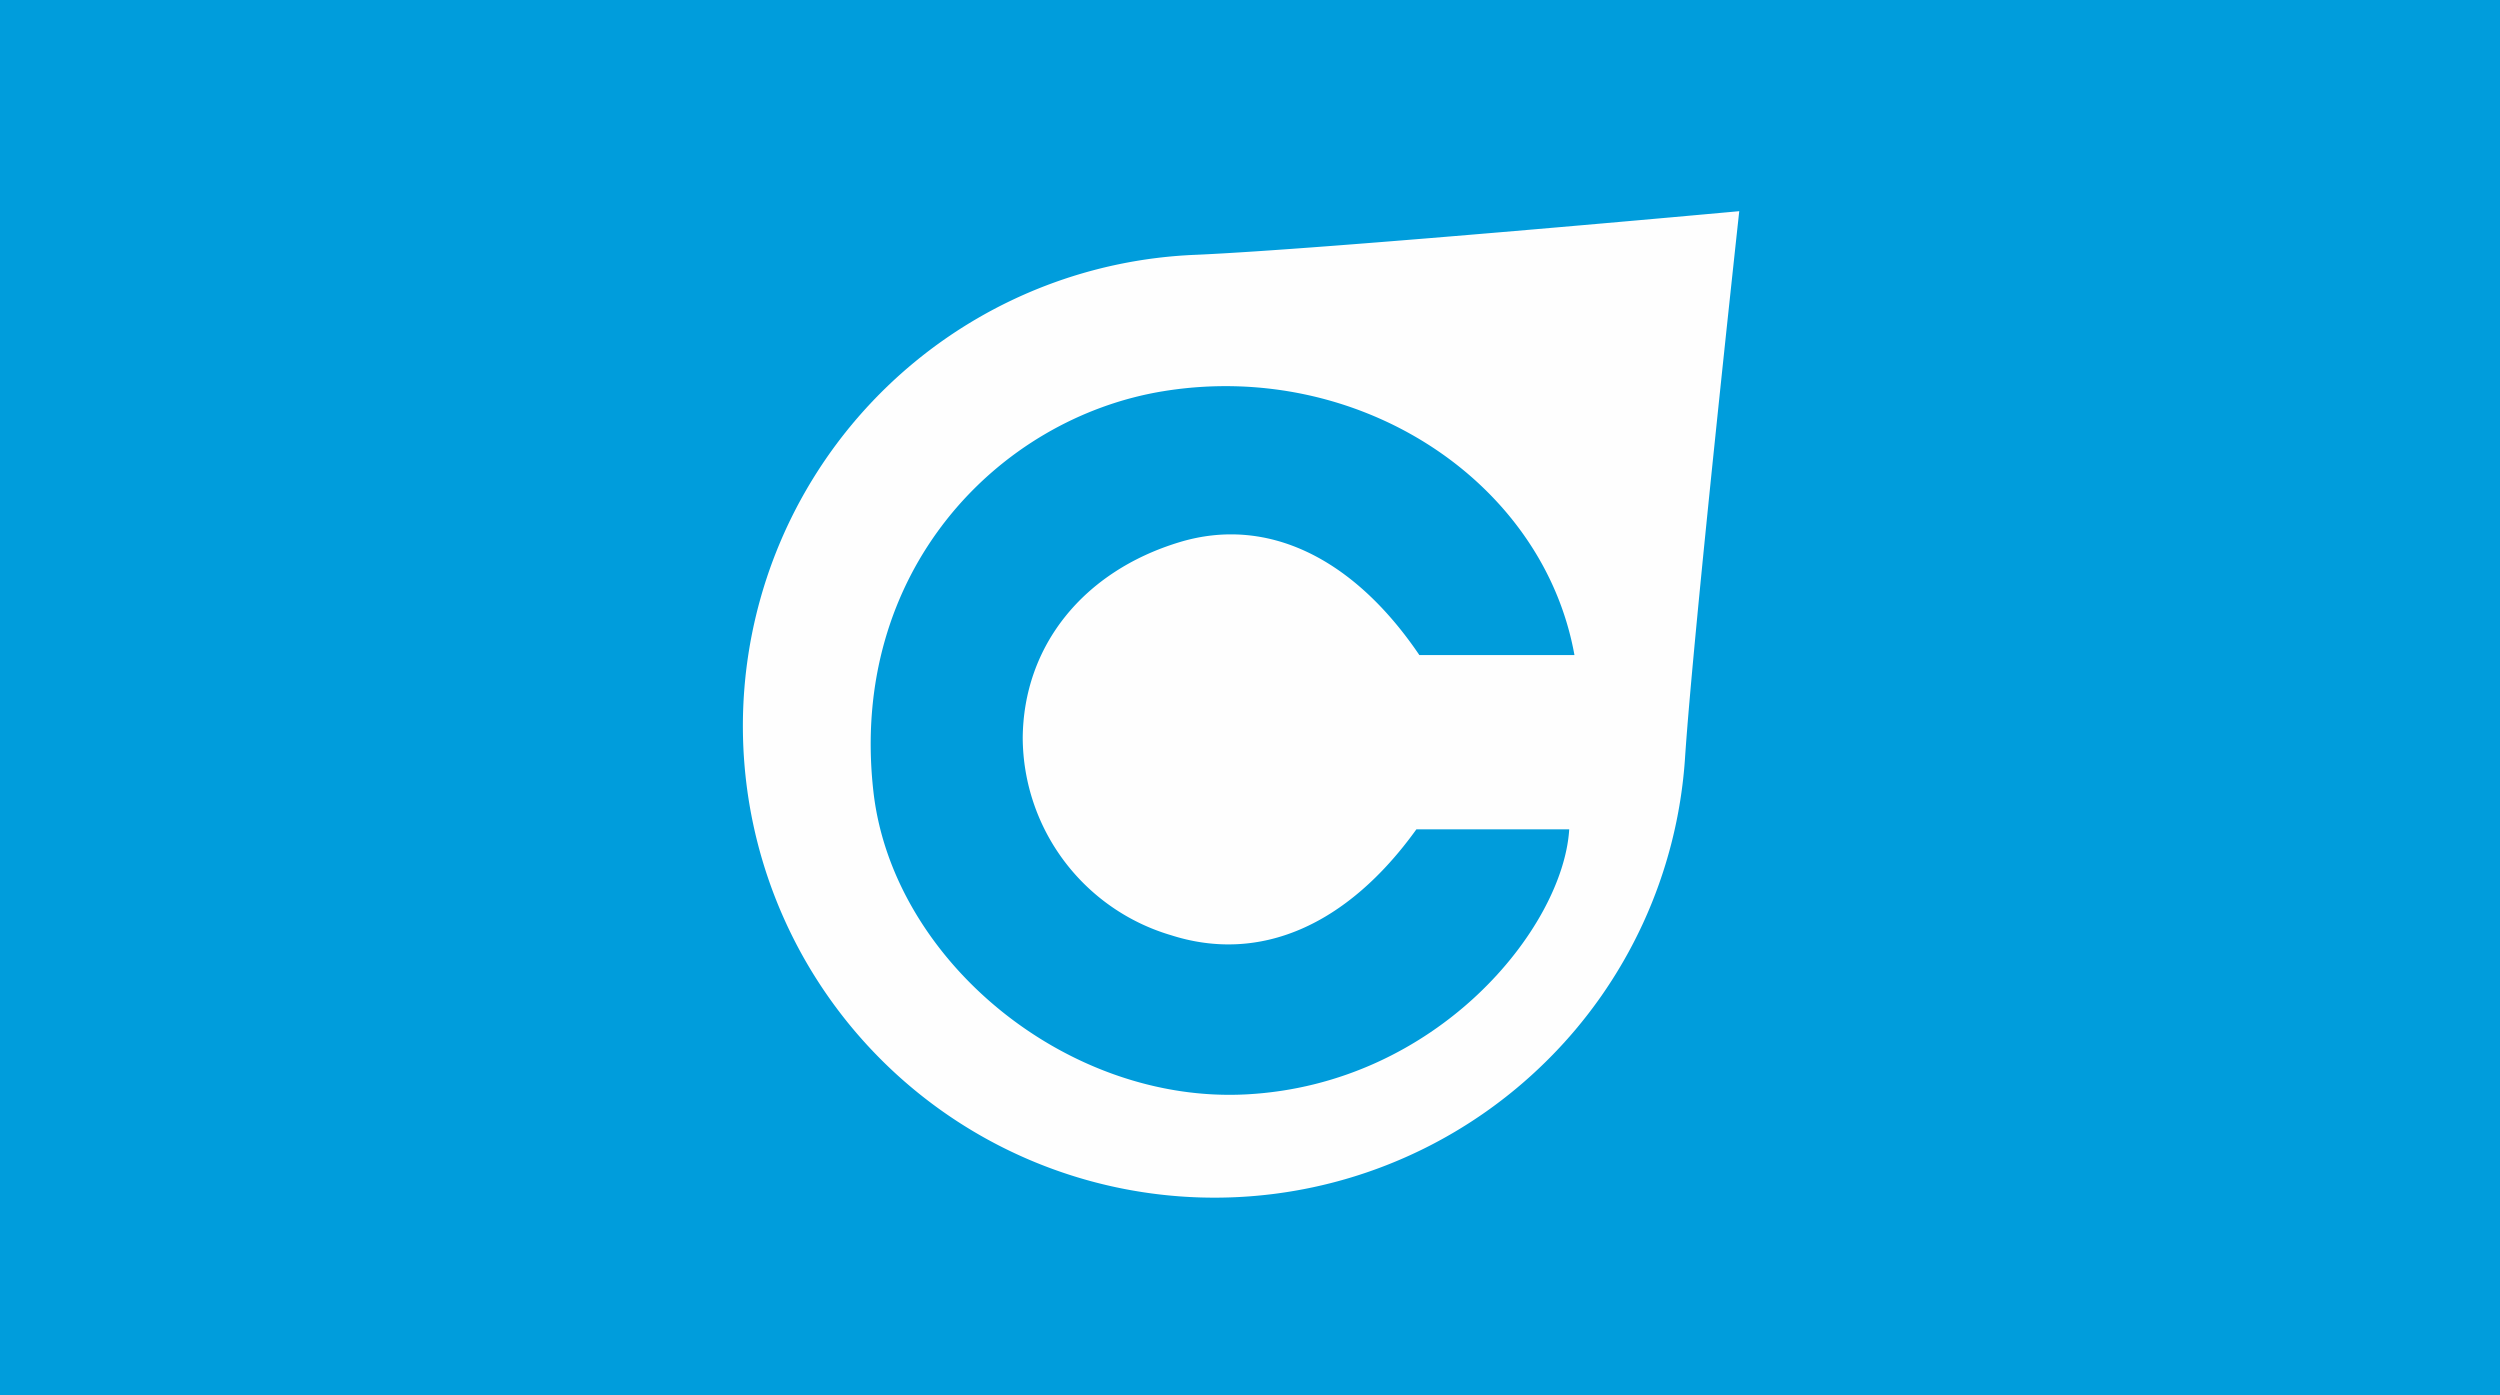 <svg xmlns="http://www.w3.org/2000/svg" viewBox="0 0 215 120"><defs><style>.cls-1{fill:#009ddc;}.cls-2{fill:#fefefe;}.cls-3{fill:#009cdb;}</style></defs><title>compass-logo-bg</title><g id="Layer_2" data-name="Layer 2"><g id="Layer_1-2" data-name="Layer 1"><rect class="cls-1" width="215" height="120"/><path class="cls-2" d="M132.891,91.392A40.559,40.559,0,1,1,102.761,21.918c11.076-.468,46.854-3.756,46.854-3.756s-3.918,35.861-4.662,46.997A40.407,40.407,0,0,1,132.891,91.392Z" transform="translate(-0.039)"/><path class="cls-3" d="M122.104,56.335c-5.737-8.468-13.179-11.962-20.618-9.711-8.299,2.513-13.439,8.936-13.493,16.862A17.795,17.795,0,0,0,100.77,80.434c7.585,2.422,15.1-.794,21.077-9.109h13.145c-.523,8.48-11.333,21.903-27.738,22.79-15.434.835-30.447-11.529-32.097-26.006-2.158-18.94,10.726-32.143,24.91-34.462,16.721-2.735,32.666,7.643,35.375,22.689Z" transform="translate(-0.039)"/></g></g></svg>